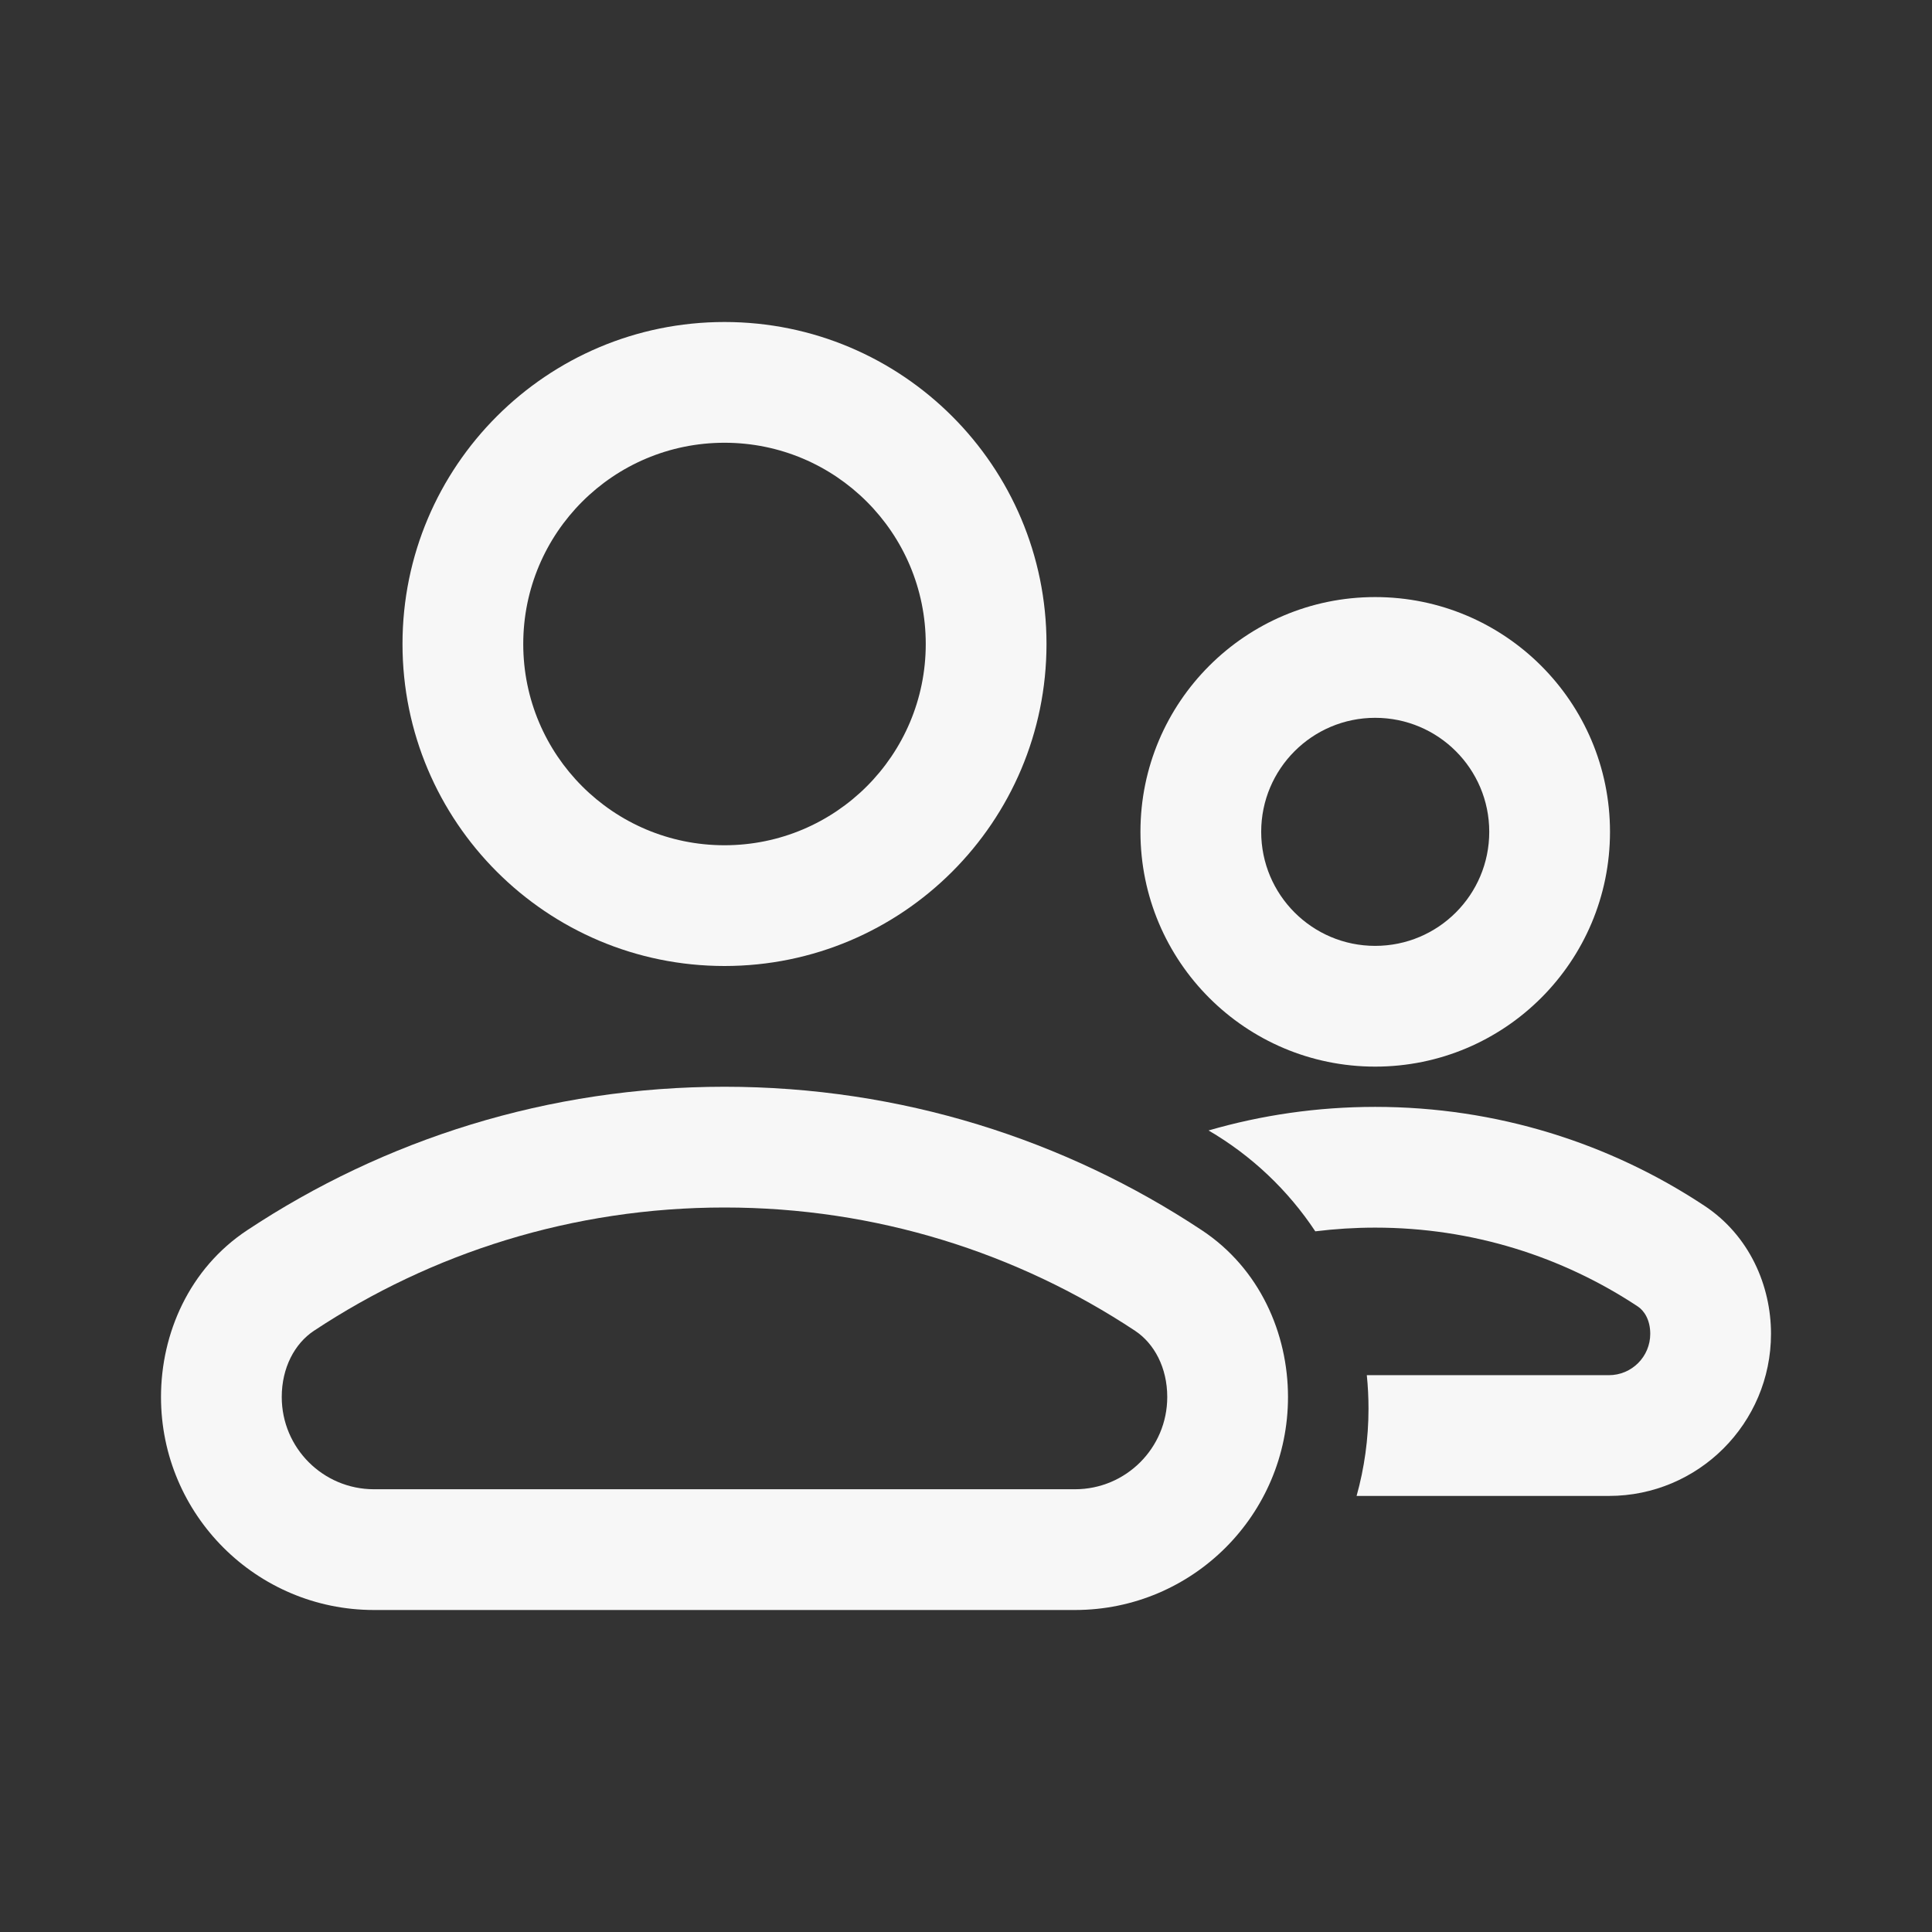 <svg width="24" height="24" viewBox="0 0 24 24" fill="none" xmlns="http://www.w3.org/2000/svg">
<rect x="0" y="0" width="24" height="24" fill="#333333" stroke="none"/>
<path fill-rule="evenodd" clip-rule="evenodd" d="M9 4C6.791 4 5 5.791 5 8C5 10.209 6.791 12 9 12C11.209 12 13 10.209 13 8C13 5.791 11.209 4 9 4ZM6.5 8C6.5 6.619 7.619 5.5 9 5.5C10.381 5.5 11.5 6.619 11.5 8C11.5 9.381 10.381 10.5 9 10.5C7.619 10.5 6.5 9.381 6.5 8Z" fill="white" fill-opacity="0.96"/>
<path fill-rule="evenodd" clip-rule="evenodd" d="M9 13.5C6.81 13.5 4.771 14.156 3.071 15.282C2.351 15.758 2 16.565 2 17.354C2 18.815 3.185 20 4.646 20H13.354C14.815 20 16 18.815 16 17.354C16 16.565 15.649 15.758 14.929 15.282C13.229 14.156 11.19 13.5 9 13.5ZM3.899 16.532C5.361 15.564 7.114 15 9 15C10.886 15 12.639 15.564 14.101 16.532C14.34 16.691 14.5 16.991 14.5 17.354C14.5 17.987 13.987 18.5 13.354 18.5H4.646C4.013 18.5 3.5 17.987 3.5 17.354C3.5 16.991 3.66 16.691 3.899 16.532Z" fill="white" fill-opacity="0.96"/>
<path fill-rule="evenodd" clip-rule="evenodd" d="M14.167 10.333C14.167 8.723 15.473 7.417 17.083 7.417C18.694 7.417 20 8.723 20 10.333C20 11.944 18.694 13.25 17.083 13.25C15.473 13.25 14.167 11.944 14.167 10.333ZM17.083 8.917C16.301 8.917 15.667 9.551 15.667 10.333C15.667 11.116 16.301 11.75 17.083 11.75C17.866 11.75 18.5 11.116 18.5 10.333C18.5 9.551 17.866 8.917 17.083 8.917Z" fill="white" fill-opacity="0.96"/>
<path d="M17 17.5C17 17.875 16.948 18.239 16.852 18.583H19.986C21.098 18.583 22 17.681 22 16.569C22 15.973 21.734 15.35 21.174 14.979C20.001 14.202 18.594 13.75 17.083 13.75C16.365 13.75 15.671 13.852 15.013 14.043C15.546 14.354 16 14.784 16.339 15.296C16.583 15.266 16.831 15.25 17.083 15.25C18.291 15.25 19.411 15.611 20.346 16.23C20.426 16.283 20.5 16.398 20.5 16.569C20.5 16.853 20.27 17.083 19.986 17.083H16.979C16.993 17.22 17 17.359 17 17.5Z" fill="white" fill-opacity="0.96"/>
</svg>

